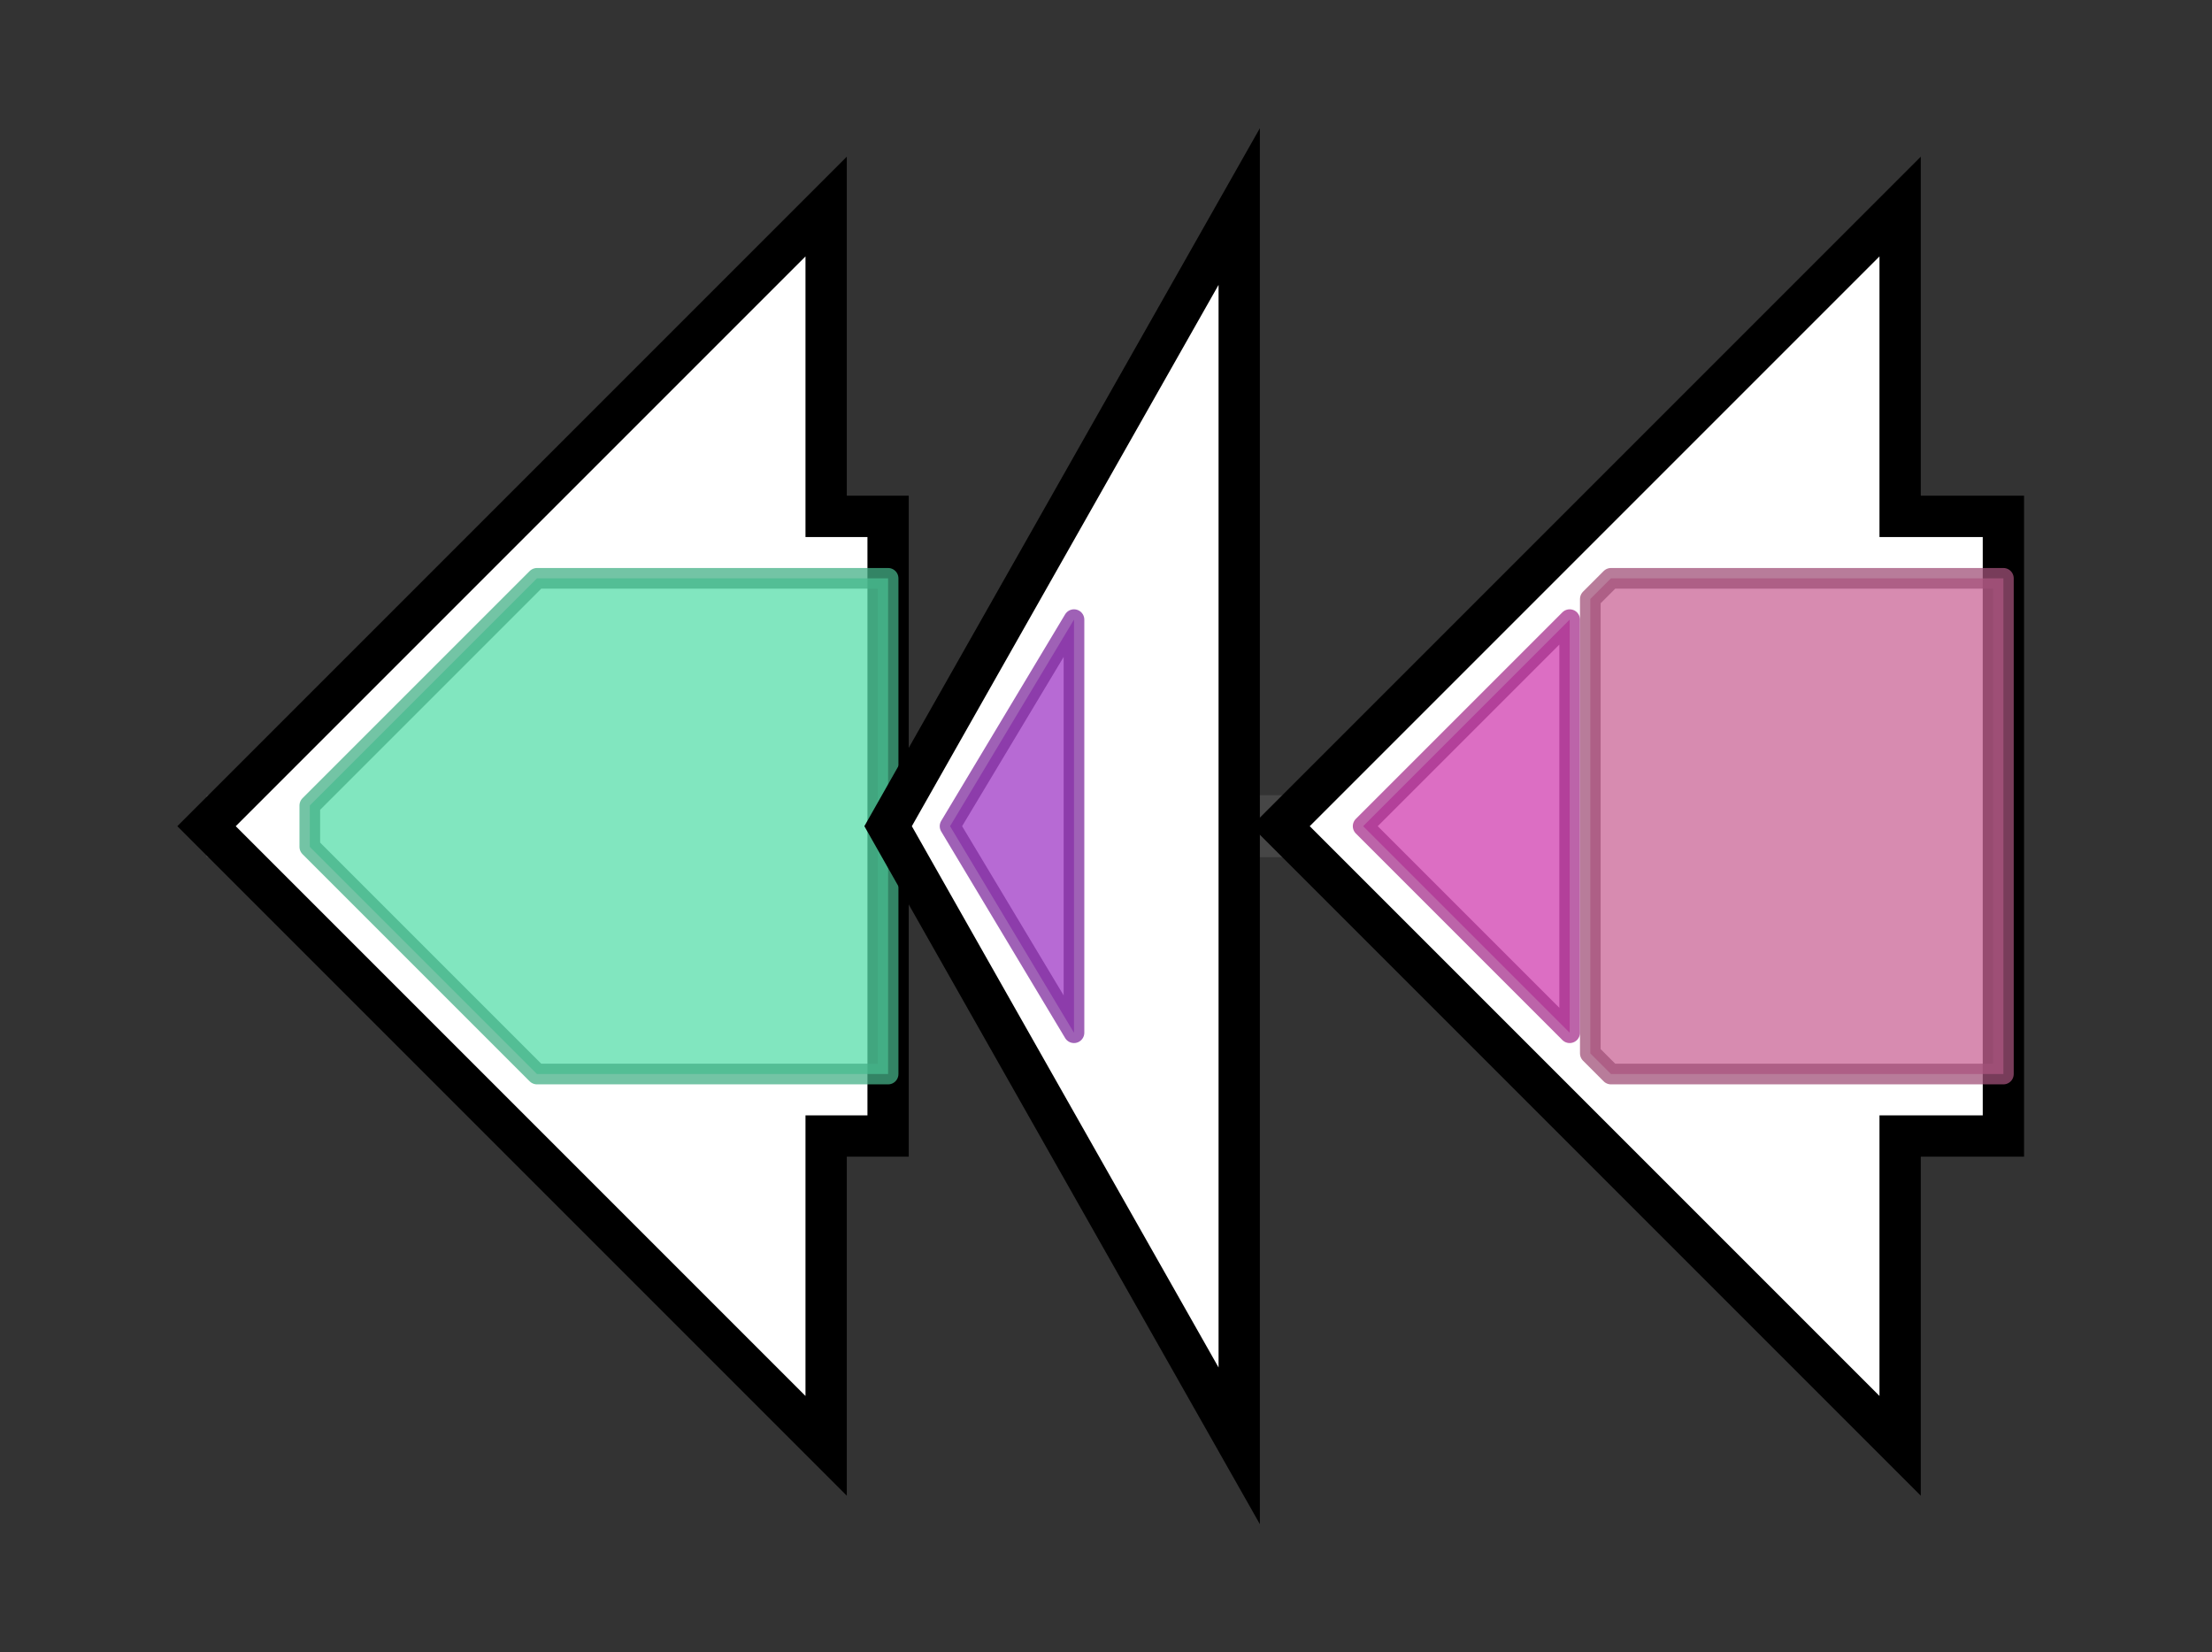 <svg version="1.1" baseProfile="full" xmlns="http://www.w3.org/2000/svg" width="107.1" height="80">
	<rect width="100%" height="100%" fill="#333333" stroke="none"/>
	<g>
		<line x1="10" y1="40.0" x2="97.1" y2="40.0" style="stroke:rgb(70,70,70); stroke-width:3 "/>
		<g>
			<title>srsC (SGR_470)
monooxygenase</title>
			<polygon class="srsC (SGR_470)
monooxygenase" points="43,25 40,25 40,10 10,40 40,70 40,55 43,55" fill="rgb(255,255,255)" fill-opacity="1.0" stroke="rgb(0,0,0)" stroke-width="2"  />
			<g>
				<title>FAD_binding_3 (PF01494)
"FAD binding domain"</title>
				<polygon class="PF01494" points="15,39 26,28 43,28 43,52 26,52 15,41" stroke-linejoin="round" width="28" height="24" fill="rgb(87,221,169)" stroke="rgb(69,176,135)" stroke-width="1" opacity="0.75" />
			</g>
		</g>
		<g>
			<title>srsB (SGR_471)
methyltransferase</title>
			<polygon class="srsB (SGR_471)
methyltransferase" points="43,40 60,10 60,70" fill="rgb(255,255,255)" fill-opacity="1.0" stroke="rgb(0,0,0)" stroke-width="2"  />
			<g>
				<title>ICMT (PF04140)
"Isoprenylcysteine carboxyl methyltransferase (ICMT) family"</title>
				<polygon class="PF04140" points="46,40 52,30 52,50" stroke-linejoin="round" width="9" height="24" fill="rgb(159,56,197)" stroke="rgb(127,44,157)" stroke-width="1" opacity="0.75" />
			</g>
		</g>
		<g>
			<title>srsA (SGR_472)
type-III PKS</title>
			<polygon class="srsA (SGR_472)
type-III PKS" points="97,25 92,25 92,10 62,40 92,70 92,55 97,55" fill="rgb(255,255,255)" fill-opacity="1.0" stroke="rgb(0,0,0)" stroke-width="2"  />
			<g>
				<title>Chal_sti_synt_C (PF02797)
"Chalcone and stilbene synthases, C-terminal domain"</title>
				<polygon class="PF02797" points="66,40 76,30 76,50" stroke-linejoin="round" width="14" height="24" fill="rgb(208,62,175)" stroke="rgb(166,49,140)" stroke-width="1" opacity="0.75" />
			</g>
			<g>
				<title>Chal_sti_synt_N (PF00195)
"Chalcone and stilbene synthases, N-terminal domain"</title>
				<polygon class="PF00195" points="77,29 78,28 97,28 97,52 78,52 77,51" stroke-linejoin="round" width="20" height="24" fill="rgb(201,100,150)" stroke="rgb(160,80,120)" stroke-width="1" opacity="0.75" />
			</g>
		</g>
	</g>
</svg>
